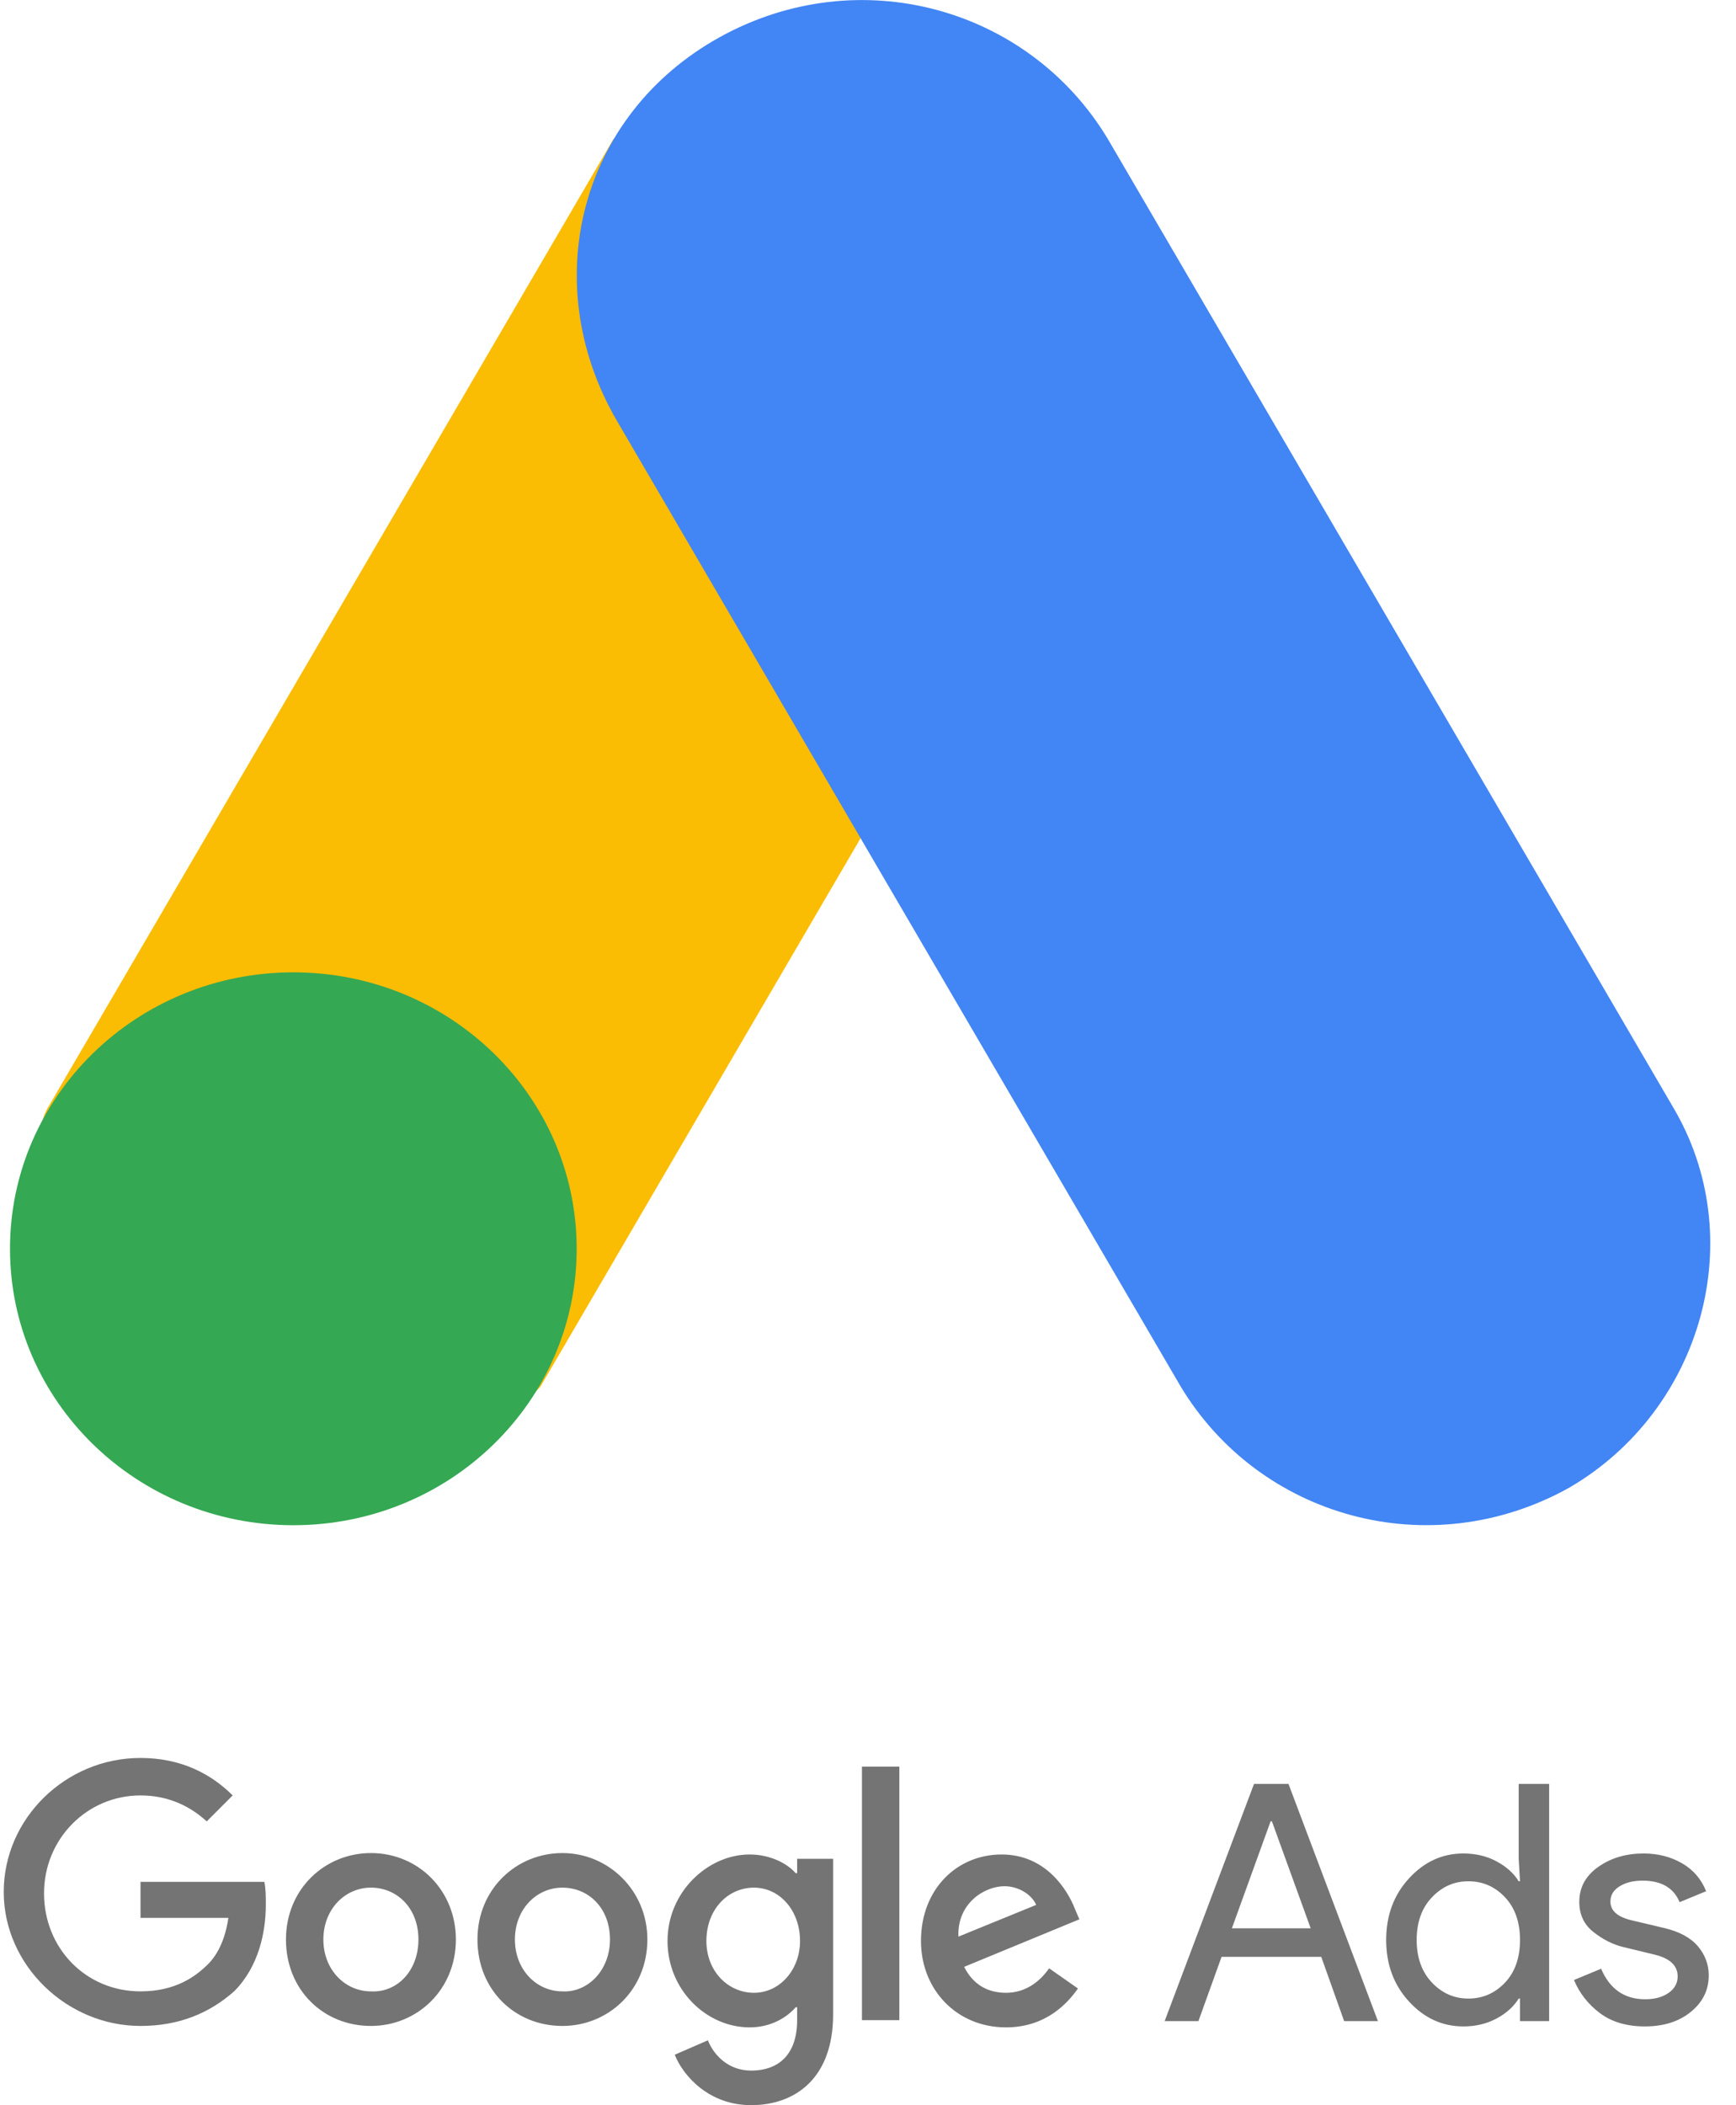 <svg width="33" height="40" viewBox="0 0 33 40" fill="none" xmlns="http://www.w3.org/2000/svg">
<path d="M0.932 21.009L11.664 2.638C13.027 3.44 19.899 7.244 21.008 7.967L10.278 26.338C9.106 27.888 -0.553 23.361 0.932 21.009Z" fill="#FBBC04"/>
<path d="M31.788 21.01L21.058 2.639C19.558 0.144 16.327 -0.763 13.673 0.711C11.02 2.186 10.212 5.362 11.712 7.97L22.442 26.341C23.942 28.836 27.173 29.743 29.826 28.269C32.365 26.794 33.288 23.505 31.788 21.011V21.01Z" fill="#4285F4"/>
<path d="M5.576 28.98C8.551 28.98 10.962 26.628 10.962 23.727C10.962 20.826 8.551 18.475 5.576 18.475C2.601 18.475 0.19 20.826 0.19 23.727C0.19 26.628 2.601 28.98 5.576 28.98Z" fill="#34A853"/>
<path fill-rule="evenodd" clip-rule="evenodd" d="M22.139 38.402L23.838 33.895H24.493L26.193 38.402H25.551L25.116 37.181H23.221L22.781 38.402H22.139ZM23.417 36.639H24.915L24.178 34.606H24.153L23.417 36.639ZM27.817 38.503C27.419 38.503 27.074 38.346 26.785 38.031C26.495 37.716 26.35 37.326 26.35 36.86C26.35 36.394 26.495 36.004 26.785 35.689C27.074 35.374 27.419 35.217 27.817 35.217C28.052 35.217 28.264 35.267 28.45 35.368C28.637 35.468 28.776 35.594 28.869 35.745H28.894L28.869 35.317V33.895H29.448V38.402H28.894V37.974H28.869C28.776 38.125 28.637 38.251 28.45 38.352C28.263 38.453 28.052 38.503 27.817 38.503ZM27.912 37.974C28.185 37.974 28.416 37.873 28.608 37.672C28.799 37.47 28.894 37.2 28.894 36.86C28.894 36.52 28.798 36.249 28.608 36.048C28.417 35.846 28.185 35.745 27.912 35.745C27.643 35.745 27.412 35.847 27.219 36.051C27.026 36.254 26.93 36.524 26.93 36.86C26.93 37.195 27.026 37.465 27.219 37.669C27.412 37.872 27.643 37.974 27.912 37.974ZM31.267 38.503C30.923 38.503 30.639 38.419 30.414 38.251C30.19 38.083 30.025 37.873 29.92 37.621L30.436 37.407C30.6 37.793 30.879 37.987 31.274 37.987C31.454 37.987 31.602 37.947 31.717 37.867C31.833 37.787 31.891 37.682 31.891 37.552C31.891 37.351 31.75 37.215 31.469 37.143L30.846 36.992C30.648 36.942 30.462 36.846 30.285 36.705C30.109 36.565 30.021 36.375 30.021 36.136C30.021 35.863 30.141 35.641 30.383 35.471C30.625 35.301 30.911 35.217 31.242 35.217C31.515 35.217 31.758 35.279 31.972 35.402C32.187 35.526 32.34 35.703 32.432 35.934L31.928 36.142C31.815 35.869 31.58 35.733 31.223 35.733C31.051 35.733 30.906 35.768 30.789 35.84C30.671 35.911 30.613 36.008 30.613 36.13C30.613 36.306 30.749 36.425 31.022 36.488L31.633 36.633C31.922 36.7 32.136 36.816 32.275 36.979C32.413 37.143 32.482 37.328 32.482 37.533C32.482 37.81 32.369 38.041 32.142 38.226C31.916 38.411 31.624 38.503 31.267 38.503Z" fill="#747474"/>
<path d="M2.671 38.494C1.275 38.494 0.071 37.344 0.071 35.948C0.071 34.552 1.248 33.402 2.671 33.402C3.438 33.402 4.012 33.703 4.423 34.114L3.93 34.607C3.629 34.333 3.219 34.114 2.671 34.114C1.658 34.114 0.837 34.935 0.837 35.975C0.837 37.016 1.631 37.837 2.671 37.837C3.328 37.837 3.711 37.563 3.958 37.317C4.149 37.125 4.286 36.824 4.341 36.441H2.671V35.756H5.025C5.053 35.893 5.053 36.03 5.053 36.194C5.053 36.714 4.916 37.371 4.45 37.837C3.985 38.247 3.41 38.494 2.671 38.494ZM8.666 36.851C8.666 37.809 7.927 38.494 7.051 38.494C6.147 38.494 5.436 37.809 5.436 36.851C5.436 35.893 6.175 35.209 7.051 35.209C7.954 35.209 8.666 35.921 8.666 36.851ZM7.954 36.851C7.954 36.249 7.543 35.866 7.051 35.866C6.558 35.866 6.147 36.276 6.147 36.851C6.147 37.426 6.558 37.837 7.051 37.837C7.543 37.864 7.954 37.453 7.954 36.851ZM12.306 36.851C12.306 37.809 11.567 38.494 10.691 38.494C9.788 38.494 9.076 37.809 9.076 36.851C9.076 35.893 9.815 35.209 10.691 35.209C11.567 35.209 12.306 35.921 12.306 36.851ZM11.595 36.851C11.595 36.249 11.184 35.866 10.691 35.866C10.198 35.866 9.788 36.276 9.788 36.851C9.788 37.426 10.198 37.837 10.691 37.837C11.157 37.864 11.595 37.453 11.595 36.851ZM15.837 35.318V38.275C15.837 39.479 15.126 39.999 14.277 39.999C13.483 39.999 12.991 39.452 12.826 39.041L13.456 38.767C13.565 39.041 13.839 39.342 14.277 39.342C14.824 39.342 15.153 39.014 15.153 38.384V38.138H15.126C14.961 38.329 14.66 38.521 14.25 38.521C13.428 38.521 12.689 37.809 12.689 36.879C12.689 35.948 13.456 35.236 14.25 35.236C14.633 35.236 14.961 35.401 15.126 35.592H15.153V35.318H15.837ZM15.208 36.879C15.208 36.304 14.824 35.866 14.332 35.866C13.839 35.866 13.428 36.276 13.428 36.879C13.428 37.453 13.839 37.864 14.332 37.864C14.824 37.864 15.208 37.426 15.208 36.879ZM17.096 33.567V38.384H16.385V33.567H17.096ZM19.943 37.399L20.491 37.782C20.299 38.056 19.888 38.521 19.122 38.521C18.191 38.521 17.507 37.809 17.507 36.879C17.507 35.893 18.191 35.236 19.04 35.236C19.888 35.236 20.299 35.921 20.436 36.276L20.518 36.468L18.328 37.371C18.492 37.7 18.766 37.864 19.122 37.864C19.478 37.864 19.752 37.672 19.943 37.399ZM18.219 36.797L19.697 36.194C19.615 36.003 19.368 35.839 19.095 35.839C18.711 35.839 18.191 36.167 18.219 36.797Z" fill="#747474"/>
</svg>
